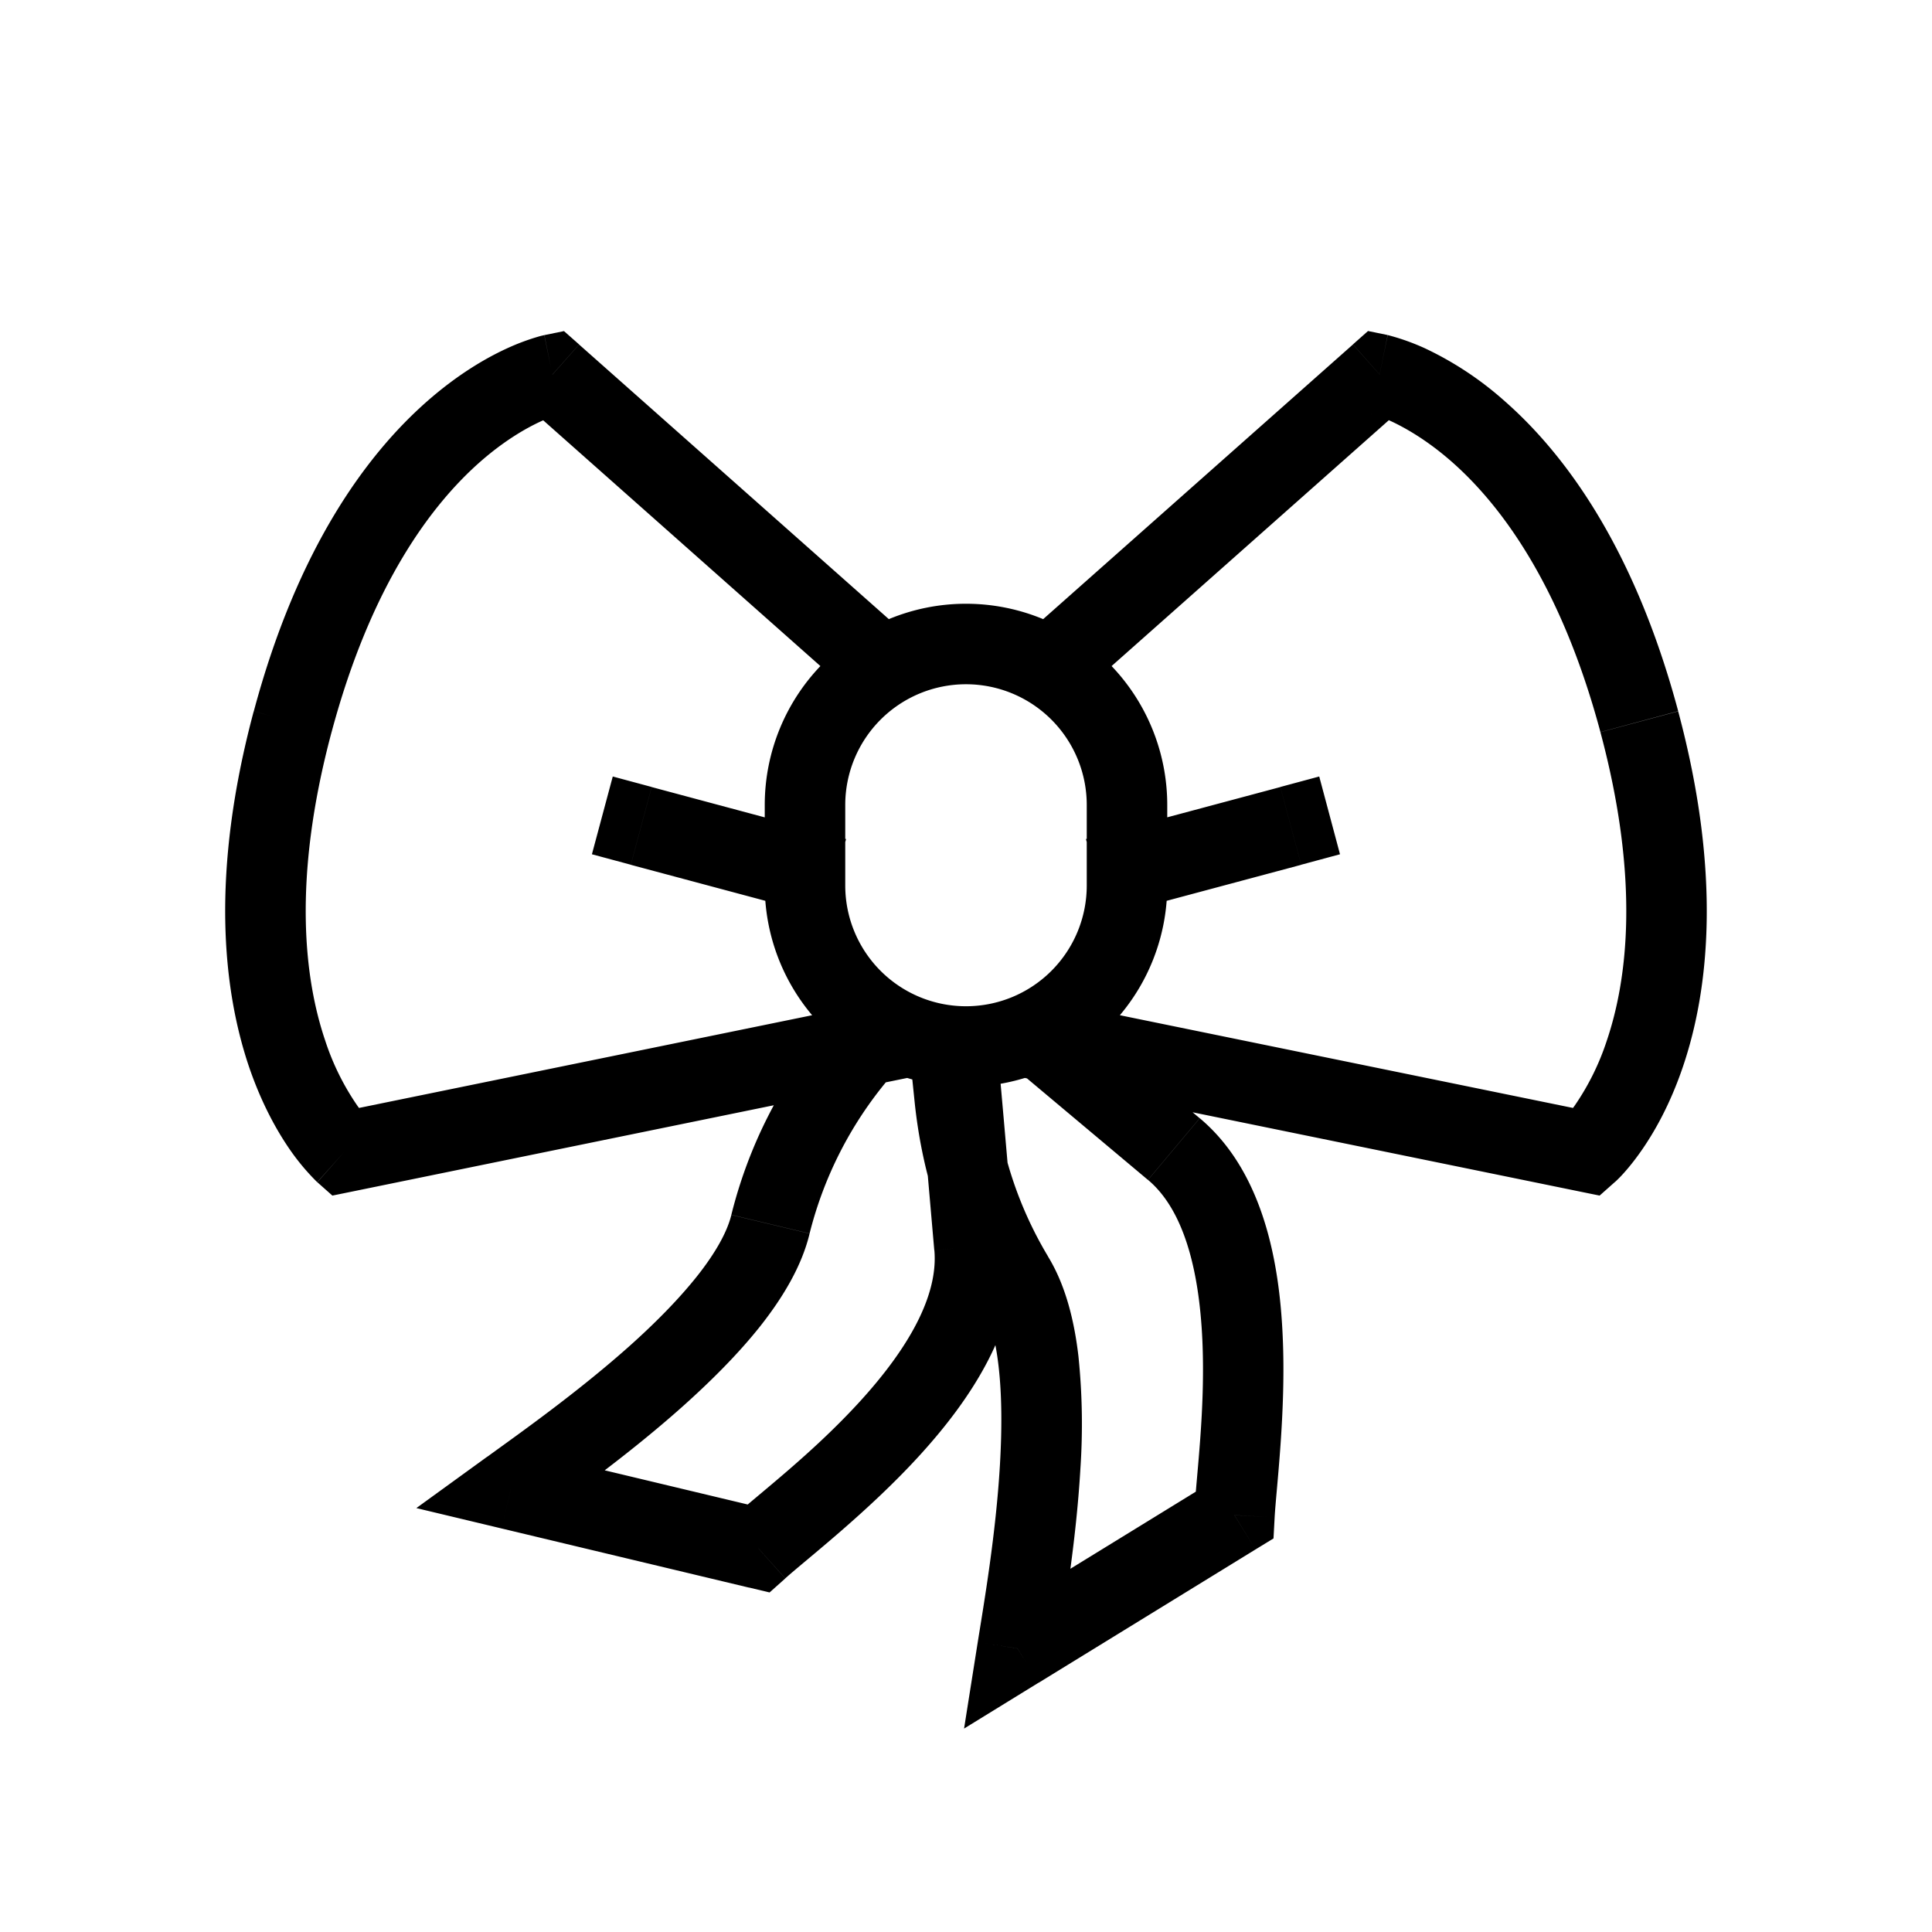 <svg xmlns="http://www.w3.org/2000/svg" width="24" height="24" viewBox="0 0 24 24" fill="none">
    <path fill="currentColor" d="m4.274 14.312-.332.374.187.166.245-.05zm6.672-.855.49-.1-.2-.98-.49.1zM6.862 4.653l.332-.374-.188-.166-.244.05zm12.864 9.659-.1.49.245.05.187-.166zm-6.471-1.835-.49-.1-.2.98.49.1zm3.883-7.825.1-.49-.244-.05-.187.166zm-7.37 6.607.483.13.259-.966-.483-.13zM8.095 9.776l-.483-.13-.259.966.483.13zm8.069.966.482-.13-.258-.966-.483.13zm-2.191-.449-.483.13.259.966.483-.13zM9.57 15.207l.486.116zM6.346 18.5l-.294-.404-.88.638 1.058.253zm3.075.735-.116.486.255.061.195-.174zm2.684-3.748.498-.044zm-1.082-2.065.315-.388-.775-.631-.316.387zm1.45.527-.044-.498-.997.087.044.498zm.119 1.919.426-.262zm.048 4.61-.494-.079-.17 1.074.926-.57zm2.695-1.656.261.426.224-.137.014-.262zm-.753-4.548.321-.383zm-2.226-.695-.051-.497-.995.102.051.497zm1.028-.962-.383-.322-.642.767.383.321zM13.5 10v1h1v-1zm-3 1v-1h-1v1zm-6.126 3.802 6.572-1.345-.2-.98-6.573 1.345zm2.488-10.15-.101-.489h-.003l-.004.002a.833.833 0 0 0-.043.01 2.803 2.803 0 0 0-.418.155c-.261.12-.609.323-.986.654-.76.668-1.614 1.835-2.154 3.851l.966.26c.495-1.848 1.253-2.837 1.848-3.36.3-.263.565-.414.746-.498a1.807 1.807 0 0 1 .25-.094l.005-.002h-.001l-.002.001h-.002zm-3.71 4.183c-.54 2.017-.383 3.455-.06 4.413.162.476.362.825.528 1.06a2.808 2.808 0 0 0 .308.365l.008.008.003.003.002.001.333-.373c.331-.374.332-.374.332-.373h.001l.002.002.001.001-.004-.004a1.809 1.809 0 0 1-.169-.206 3.139 3.139 0 0 1-.397-.805c-.254-.75-.416-1.985.079-3.833zm8.38-.709L7.194 4.28l-.664.748 4.339 3.847zm8.295 5.696-6.572-1.345-.2.98 6.571 1.345zm-2.689-9.17-.1.49h-.005l-.001-.001.006.001a1.812 1.812 0 0 1 .25.094c.18.085.445.236.745.499.595.523 1.353 1.511 1.848 3.359l.966-.26c-.54-2.015-1.395-3.183-2.154-3.85a4.135 4.135 0 0 0-.987-.655 2.803 2.803 0 0 0-.449-.162 1.004 1.004 0 0 0-.01-.003h-.005l-.002-.001c-.001 0-.002 0-.102.49m2.743 4.442c.495 1.847.333 3.082.079 3.833a3.137 3.137 0 0 1-.397.804 1.786 1.786 0 0 1-.173.21h.001l.002-.002.001-.001.332.374c.332.374.332.373.333.373l.002-.002a.04.04 0 0 0 .003-.003l.008-.007a1.533 1.533 0 0 0 .094-.096c.057-.063.131-.152.214-.27.166-.235.366-.584.527-1.06.324-.957.48-2.396-.06-4.412zm-6.75-.22 4.339-3.848-.663-.748-4.34 3.848zm-3.104 1.42-1.932-.518-.259.966 1.932.517zm5.878-.518-1.932.517.259.966 1.932-.517zm-6.82 5.315c-.05.205-.189.462-.424.759-.23.29-.527.59-.85.878-.649.577-1.358 1.077-1.759 1.368l.587.81c.386-.28 1.143-.813 1.837-1.432.347-.31.69-.65.97-1.003.274-.348.513-.739.611-1.148zM6.23 18.987l3.075.735.233-.973-3.076-.735zm3.525.62c.268-.24 1.03-.828 1.662-1.52.62-.678 1.276-1.618 1.186-2.644l-.996.088c.05.568-.327 1.224-.928 1.882-.59.645-1.239 1.134-1.591 1.45zm.492-6.816a5.792 5.792 0 0 0-1.162 2.3l.972.232a4.793 4.793 0 0 1 .966-1.901zm2.356 2.652-.13-1.494-.997.087.13 1.495zm-.437.687c.11.18.194.46.238.836.043.368.043.79.018 1.222-.05.867-.198 1.722-.276 2.211l.988.157c.075-.47.233-1.382.287-2.31a8.224 8.224 0 0 0-.024-1.396c-.051-.44-.159-.885-.38-1.244zm.736 4.774 2.694-1.656-.523-.852-2.694 1.656zm2.932-2.055c.02-.36.143-1.314.1-2.25-.04-.918-.242-2.046-1.03-2.708l-.643.766c.437.367.634 1.098.675 1.987.039.873-.075 1.678-.1 2.15zm-4.473-5.168c.08.778.308 1.64.805 2.449l.852-.524a4.795 4.795 0 0 1-.662-2.027zm3.542.21-1.519-1.274-.642.766 1.518 1.274zM12 12.5a1.5 1.5 0 0 1-1.5-1.5h-1a2.5 2.5 0 0 0 2.5 2.5zm1.5-1.5a1.5 1.5 0 0 1-1.5 1.5v1a2.5 2.5 0 0 0 2.5-2.5zM12 8.5a1.5 1.5 0 0 1 1.5 1.5h1A2.5 2.5 0 0 0 12 7.5zm0-1A2.5 2.5 0 0 0 9.5 10h1A1.5 1.5 0 0 1 12 8.5z"/>
</svg>